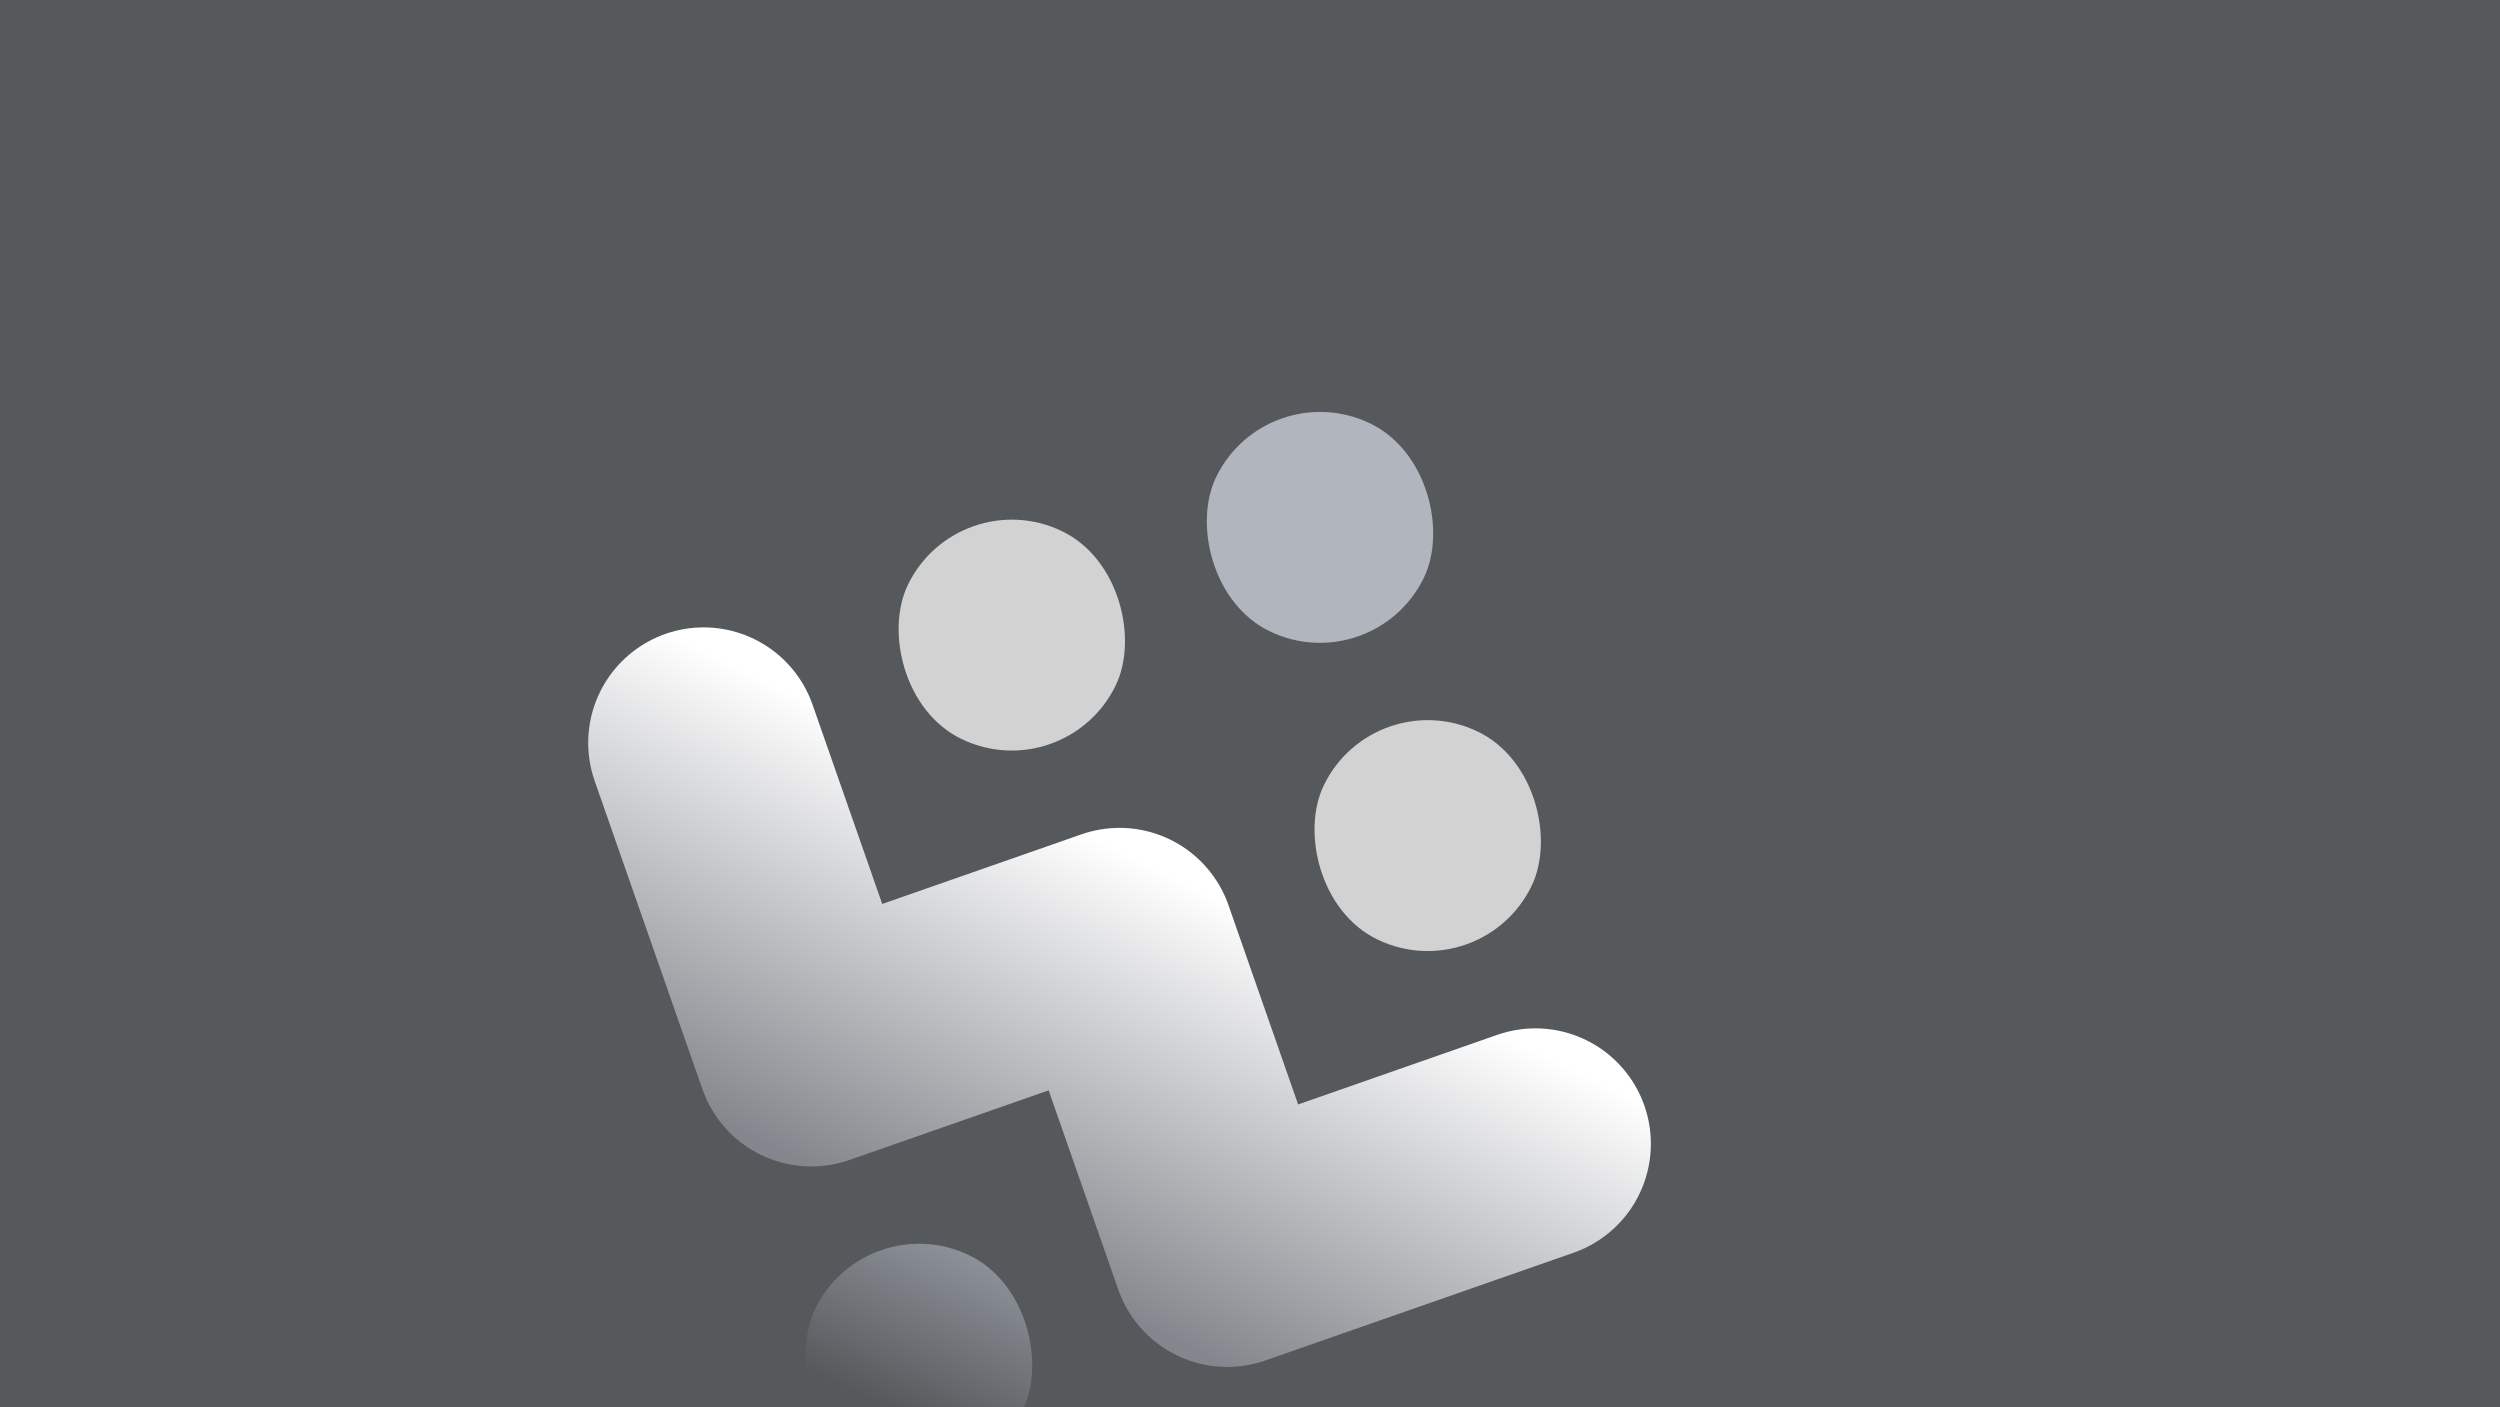 <?xml version="1.0" encoding="UTF-8" standalone="no"?>
<!-- Created with Inkscape (http://www.inkscape.org/) -->

<svg
   xmlns:dc="http://purl.org/dc/elements/1.1/"
   xmlns:cc="http://creativecommons.org/ns#"
   xmlns:rdf="http://www.w3.org/1999/02/22-rdf-syntax-ns#"
   xmlns:svg="http://www.w3.org/2000/svg"
   xmlns="http://www.w3.org/2000/svg"
   xmlns:xlink="http://www.w3.org/1999/xlink"
   xmlns:sodipodi="http://sodipodi.sourceforge.net/DTD/sodipodi-0.dtd"
   xmlns:inkscape="http://www.inkscape.org/namespaces/inkscape"
   version="1.1"
   id="svg2"
   width="2250.667"
   height="1266.667"
   viewBox="0 0 2250.667 1266.667"
   sodipodi:docname="ic_home_header.svg"
   inkscape:version="0.92.4 (5da689c313, 2019-01-14)">
  <rect x="0" y="0" width="2250.667" height="1266.667" fill="#333333" stroke="none"/>
  <defs
     id="defs6">
    <linearGradient
       inkscape:collect="always"
       id="linearGradient880">
      <stop
         style="stop-color:#a0a5af;stop-opacity:1;"
         offset="0"
         id="stop876" />
      <stop
         style="stop-color:#56595b;stop-opacity:1"
         offset="1"
         id="stop878" />
    </linearGradient>
    <linearGradient
       inkscape:collect="always"
       id="linearGradient864">
      <stop
         style="stop-color:#ffffff;stop-opacity:1;"
         offset="0"
         id="stop860" />
      <stop
         style="stop-color:#83868c;stop-opacity:1"
         offset="1"
         id="stop862" />
    </linearGradient>
    <style
       id="style2">.a{fill:none;stroke:#b1b5bd;stroke-linecap:round;stroke-linejoin:round;isolation:isolate;opacity:0.63;}</style>
    <linearGradient
       inkscape:collect="always"
       xlink:href="#linearGradient864"
       id="linearGradient866"
       x1="1053.073"
       y1="786.683"
       x2="888.352"
       y2="1127.684"
       gradientUnits="userSpaceOnUse" />
    <linearGradient
       inkscape:collect="always"
       xlink:href="#linearGradient880"
       id="linearGradient882"
       x1="1268.13"
       y1="582.895"
       x2="1274.406"
       y2="794.173"
       gradientUnits="userSpaceOnUse" />
  </defs>
  <sodipodi:namedview
     pagecolor="#ffffff"
     bordercolor="#666666"
     borderopacity="1"
     objecttolerance="10"
     gridtolerance="10"
     guidetolerance="10"
     inkscape:pageopacity="0"
     inkscape:pageshadow="2"
     inkscape:window-width="1920"
     inkscape:window-height="1017"
     id="namedview4"
     showgrid="false"
     inkscape:zoom="0.39882602"
     inkscape:cx="1227.5288"
     inkscape:cy="581.23505"
     inkscape:window-x="-8"
     inkscape:window-y="-8"
     inkscape:window-maximized="1"
     inkscape:current-layer="svg2" />
  <rect
     style="opacity:1;vector-effect:none;fill:#56595b;fill-opacity:1;fill-rule:evenodd;stroke:none;stroke-width:16;stroke-linecap:round;stroke-linejoin:round;stroke-miterlimit:4;stroke-dasharray:none;paint-order:stroke fill markers"
     id="rect884"
     width="2326.829"
     height="1439.224"
     x="-47.64"
     y="-29.638"
     ry="8" />
  <path
     style="fill:none;stroke:url(#linearGradient866);stroke-width:207.829;stroke-linecap:round;stroke-linejoin:round;stroke-miterlimit:4;stroke-dasharray:none;stroke-opacity:1"
     d="m 633.445,668.734 96.97,277.457 277.457,-96.97 96.97,277.457 277.457,-96.97"
     id="path883"
     inkscape:connector-curvature="0" />
  <rect
     style="opacity:1;vector-effect:none;fill:url(#linearGradient882);fill-opacity:1;fill-rule:evenodd;stroke:none;stroke-width:103.914;stroke-linecap:round;stroke-linejoin:round;stroke-miterlimit:4;stroke-dasharray:none;paint-order:stroke fill markers"
     id="rect824-8"
     width="207.829"
     height="207.829"
     x="1172.733"
     y="639.088"
     ry="103.914"
     transform="rotate(25.736)" />
  <rect
     style="opacity:1;vector-effect:none;fill:#d2d2d2;fill-opacity:1;fill-rule:evenodd;stroke:none;stroke-width:103.914;stroke-linecap:round;stroke-linejoin:round;stroke-miterlimit:4;stroke-dasharray:none;paint-order:stroke fill markers"
     id="rect824-1-6"
     width="207.829"
     height="207.829"
     x="1380.562"
     y="15.601"
     ry="103.914"
     transform="rotate(25.736)" />
  <rect
     style="opacity:1;vector-effect:none;fill:#d2d2d2;fill-opacity:1;fill-rule:evenodd;stroke:none;stroke-width:103.914;stroke-linecap:round;stroke-linejoin:round;stroke-miterlimit:4;stroke-dasharray:none;paint-order:stroke fill markers"
     id="rect824-57"
     width="207.829"
     height="207.829"
     x="964.904"
     y="15.601"
     ry="103.914"
     transform="rotate(25.736)" />
  <rect
     style="opacity:1;vector-effect:none;fill:#b1b5bd;fill-opacity:1;fill-rule:evenodd;stroke:none;stroke-width:103.914;stroke-linecap:round;stroke-linejoin:round;stroke-miterlimit:4;stroke-dasharray:none;paint-order:stroke fill markers"
     id="rect824-1-8"
     width="207.829"
     height="207.829"
     x="1172.733"
     y="-192.227"
     ry="103.914"
     transform="rotate(25.736)" />
</svg>
